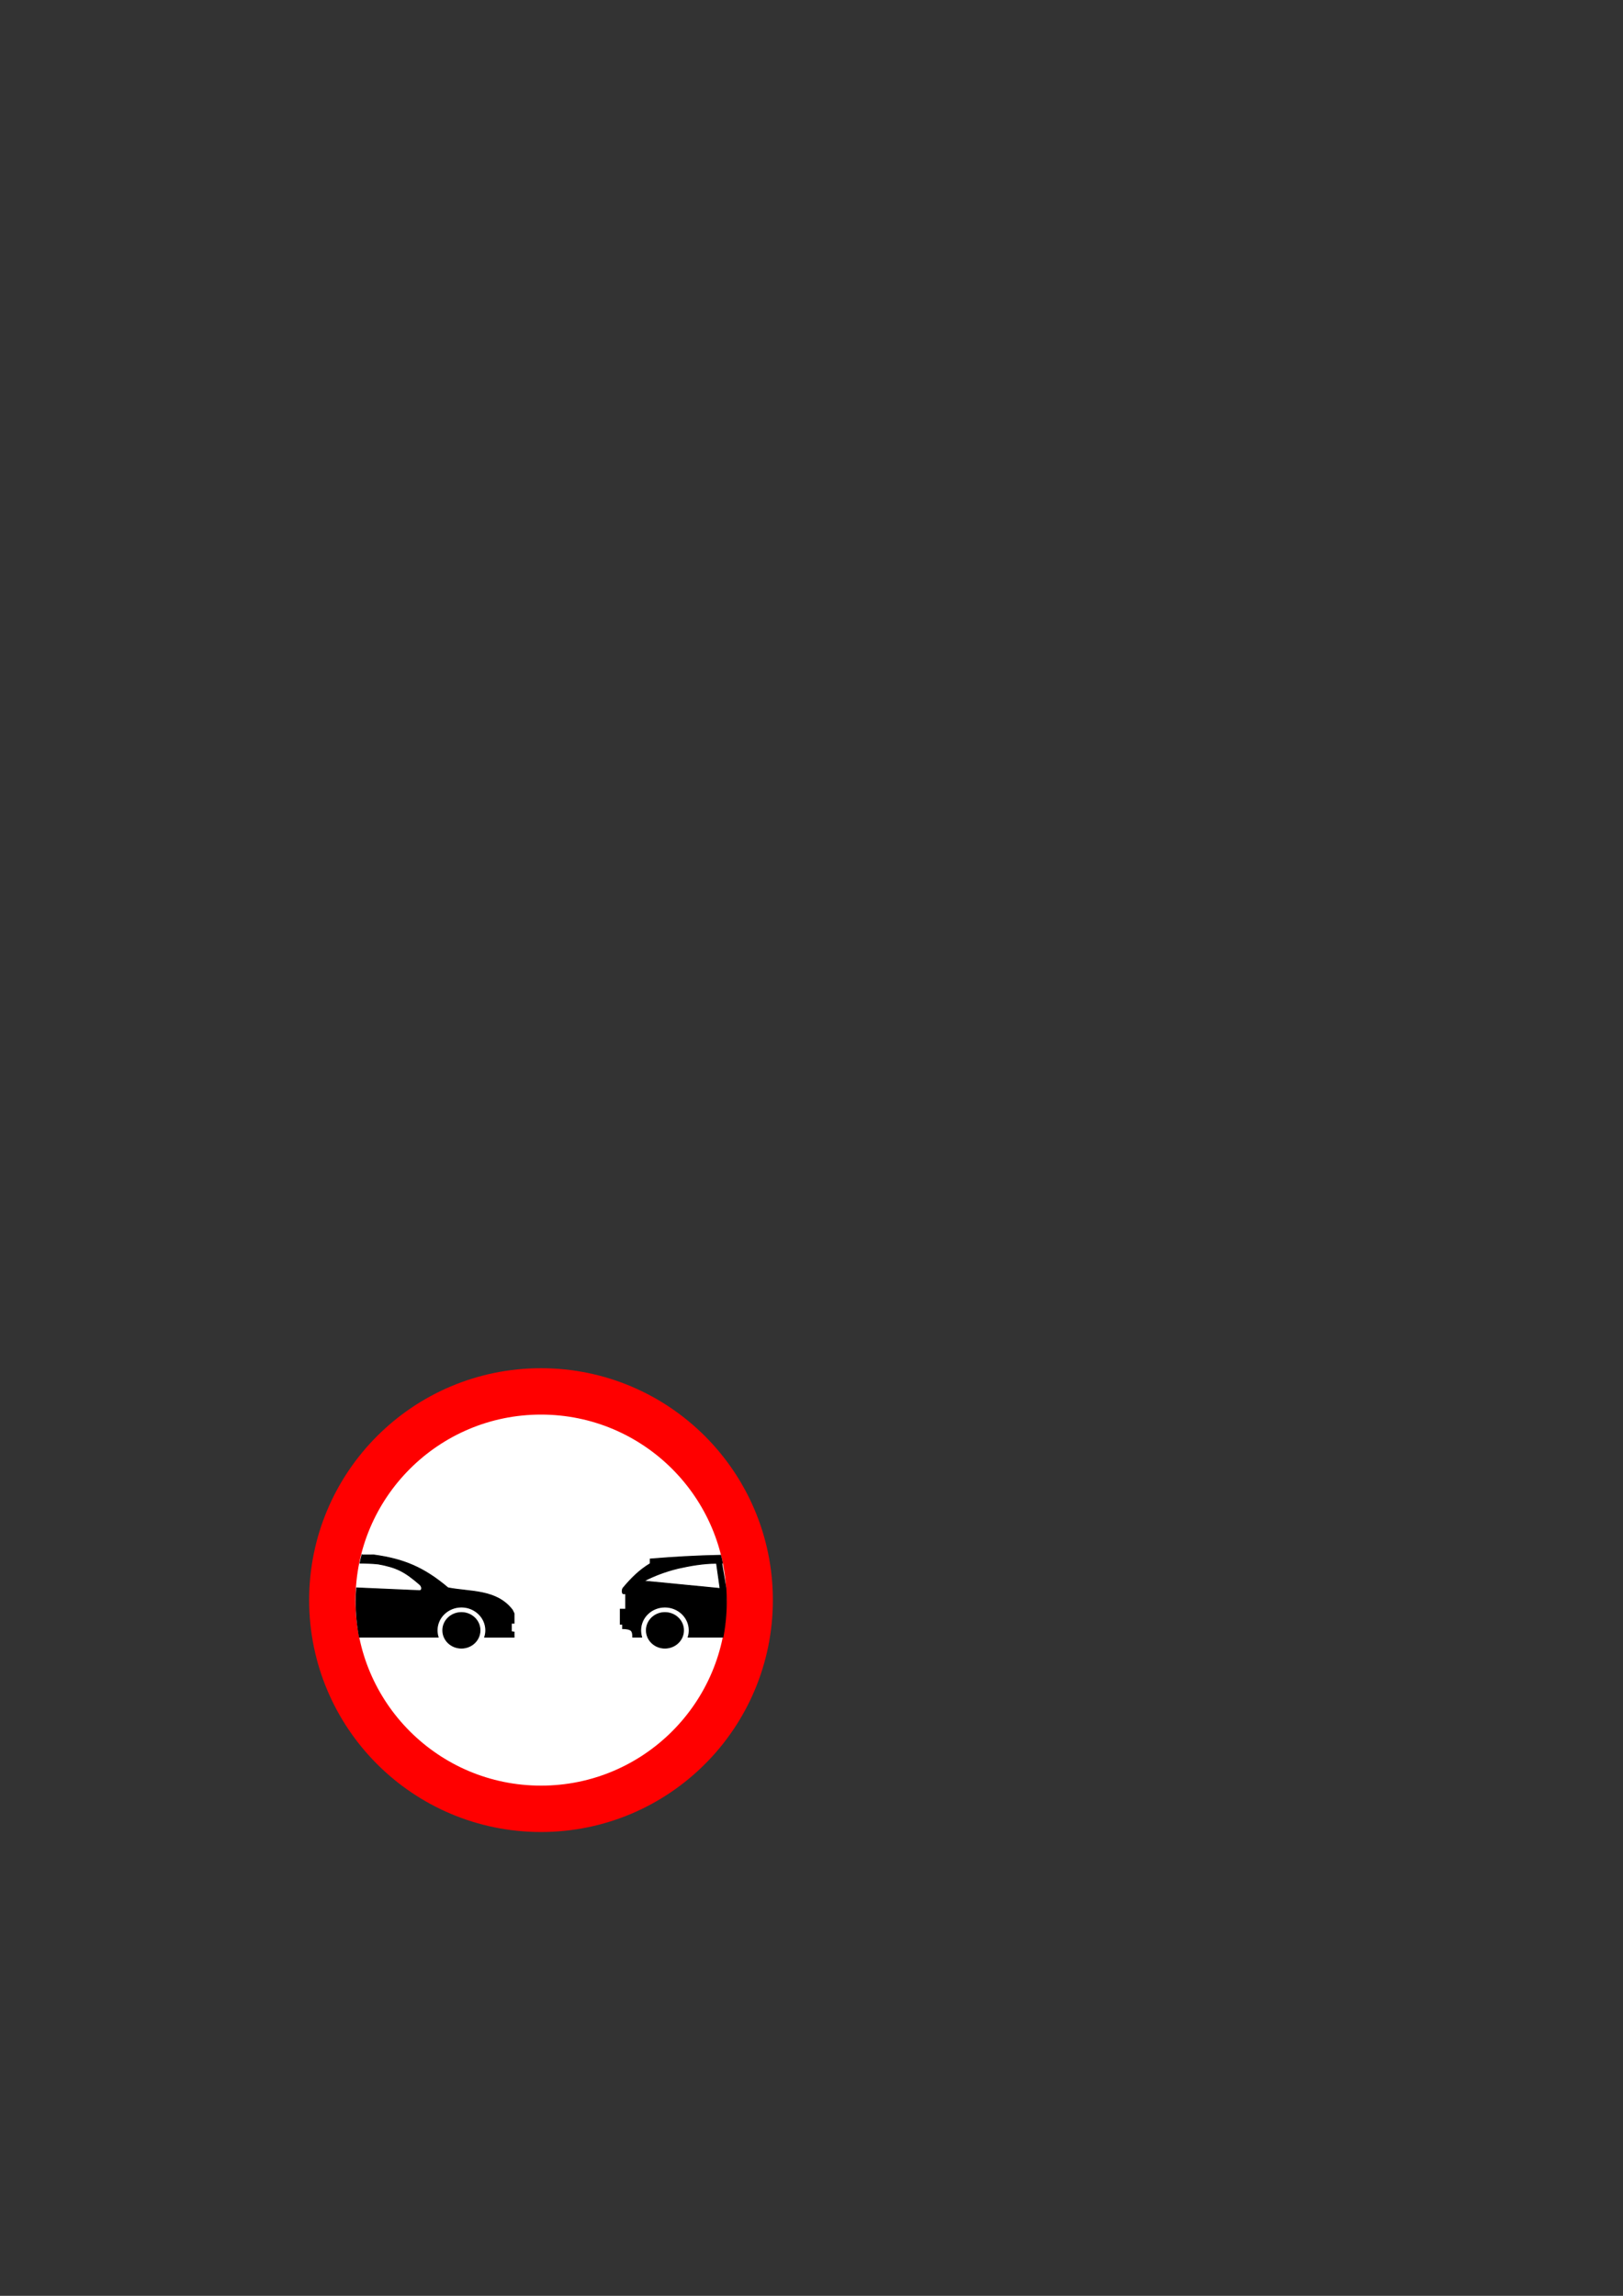 <?xml version="1.0" encoding="UTF-8" standalone="no"?>
<!-- Created with Inkscape (http://www.inkscape.org/) -->

<svg
   xmlns:dc="http://purl.org/dc/elements/1.1/"
   xmlns:cc="http://creativecommons.org/ns#"
   xmlns:rdf="http://www.w3.org/1999/02/22-rdf-syntax-ns#"
   xmlns:svg="http://www.w3.org/2000/svg"
   xmlns="http://www.w3.org/2000/svg"
   xmlns:sodipodi="http://sodipodi.sourceforge.net/DTD/sodipodi-0.dtd"
   xmlns:inkscape="http://www.inkscape.org/namespaces/inkscape"
   width="210mm"
   height="297mm"
   viewBox="0 0 210 297"
   version="1.1"
   id="svg8"
   inkscape:version="0.92.3 (2405546, 2018-03-11)"
   sodipodi:docname="P4G.svg">
  <rect x="0" y="0" width="210" height="297" fill="#333333" stroke="none"/>
  <defs
     id="defs2" />
  <sodipodi:namedview
     id="base"
     pagecolor="#ffffff"
     bordercolor="#666666"
     borderopacity="1.0"
     inkscape:pageopacity="0.0"
     inkscape:pageshadow="2"
     inkscape:zoom="2.2533681"
     inkscape:cx="257.68834"
     inkscape:cy="338.38236"
     inkscape:document-units="mm"
     inkscape:current-layer="layer1"
     showgrid="false"
     inkscape:window-width="1366"
     inkscape:window-height="704"
     inkscape:window-x="0"
     inkscape:window-y="27"
     inkscape:window-maximized="1" />
  <g
     inkscape:label="Layer 1"
     inkscape:groupmode="layer"
     id="layer1">
    <circle
       style="fill:#ffffff;fill-opacity:1;stroke:#ff0000;stroke-width:6;stroke-linejoin:round;stroke-miterlimit:4;stroke-dasharray:none"
       id="path834"
       cx="70"
       cy="207"
       r="27" />
    <g
       id="g832"
       transform="matrix(0.889,0,0,0.885,-3.277,23.635)"
       style="stroke-width:1.128">
      <path
         inkscape:connector-curvature="0"
         id="path706"
         style="fill:#000000;fill-opacity:1;fill-rule:evenodd;stroke:#000000;stroke-width:0.127;stroke-linecap:butt;stroke-linejoin:miter;stroke-miterlimit:10;stroke-dasharray:none;stroke-opacity:1"
         d="m 70.844,214.212 c -1.502,0 -2.713,-1.163 -2.713,-2.605 0,-1.432 1.211,-2.595 2.713,-2.595 1.493,0 2.704,1.163 2.704,2.595 0,1.442 -1.211,2.605 -2.704,2.605 z" />
      <path
         inkscape:connector-curvature="0"
         id="path708"
         style="fill:#000000;fill-opacity:1;fill-rule:evenodd;stroke:#000000;stroke-width:0.127;stroke-linecap:butt;stroke-linejoin:miter;stroke-miterlimit:10;stroke-dasharray:none;stroke-opacity:1"
         d="m 56.359,200.601 c 0.564,0 1.136,-0.009 1.718,-0.009 4.328,0.594 7.266,1.806 10.806,4.805 3.248,0.644 7.06,0.202 9.379,3.249 l 0.244,0.509 v 1.413 h -0.395 v 1.24 l 0.395,0.058 v 0.75 h -4.281 c 0.103,-0.317 0.159,-0.654 0.159,-1.009 0,-1.874 -1.587,-3.403 -3.539,-3.403 -1.953,0 -3.539,1.528 -3.539,3.403 0,0.356 0.056,0.692 0.15,0.999 h -11.454 c -0.319,-1.692 -0.488,-3.431 -0.488,-5.21 0,-0.663 0.019,-1.326 0.075,-1.99 l 9.163,0.404 c 0.404,0 0.404,-0.606 0,-0.923 -2.159,-1.884 -3.342,-2.489 -6.009,-2.978 -0.798,-0.086 -1.756,-0.126 -2.657,-0.126 0.084,-0.405 0.169,-0.799 0.272,-1.184 z" />
      <path
         inkscape:connector-curvature="0"
         id="path710"
         style="fill:#000000;fill-opacity:1;fill-rule:evenodd;stroke:#000000;stroke-width:0.127;stroke-linecap:butt;stroke-linejoin:miter;stroke-miterlimit:10;stroke-dasharray:none;stroke-opacity:1"
         d="m 100.456,214.212 c -1.486,0 -2.694,-1.163 -2.694,-2.605 0,-1.432 1.209,-2.595 2.694,-2.595 1.501,0 2.714,1.163 2.714,2.595 0,1.442 -1.212,2.605 -2.714,2.605 z" />
      <path
         inkscape:connector-curvature="0"
         id="path712"
         style="fill:#000000;fill-opacity:1;fill-rule:evenodd;stroke:#000000;stroke-width:0.127;stroke-linecap:butt;stroke-linejoin:miter;stroke-miterlimit:10;stroke-dasharray:none;stroke-opacity:1"
         d="m 94.305,211.348 v -0.625 h -0.339 v -2.201 h 0.789 v -2.259 h -0.354 c -0.2,-0.057 -0.2,-0.663 0,-0.865 1.17,-1.403 2.356,-2.595 3.922,-3.538 v -0.673 c 3.418,-0.287 6.713,-0.48 10.243,-0.547 0.104,0.374 0.189,0.767 0.262,1.153 l -0.092,0.012 0.6,3.594 v 0 c 0.038,0.673 0.065,1.336 0.065,1.999 0,1.778 -0.169,3.518 -0.489,5.21 h -5.069 c 0.096,-0.317 0.15,-0.644 0.15,-0.999 0,-1.874 -1.586,-3.403 -3.537,-3.403 -1.955,0 -3.522,1.528 -3.522,3.403 0,0.356 0.058,0.682 0.142,0.999 H 95.779 c 0,-0.999 -0.208,-1.201 -1.474,-1.259 z m 8.029,-8.795 c 1.763,-0.394 3.68,-0.748 5.639,-0.748 l 0.52,3.69 -11.116,-1.086 c 1.574,-0.807 3.133,-1.404 4.958,-1.855 z" />
    </g>
  </g>
</svg>
